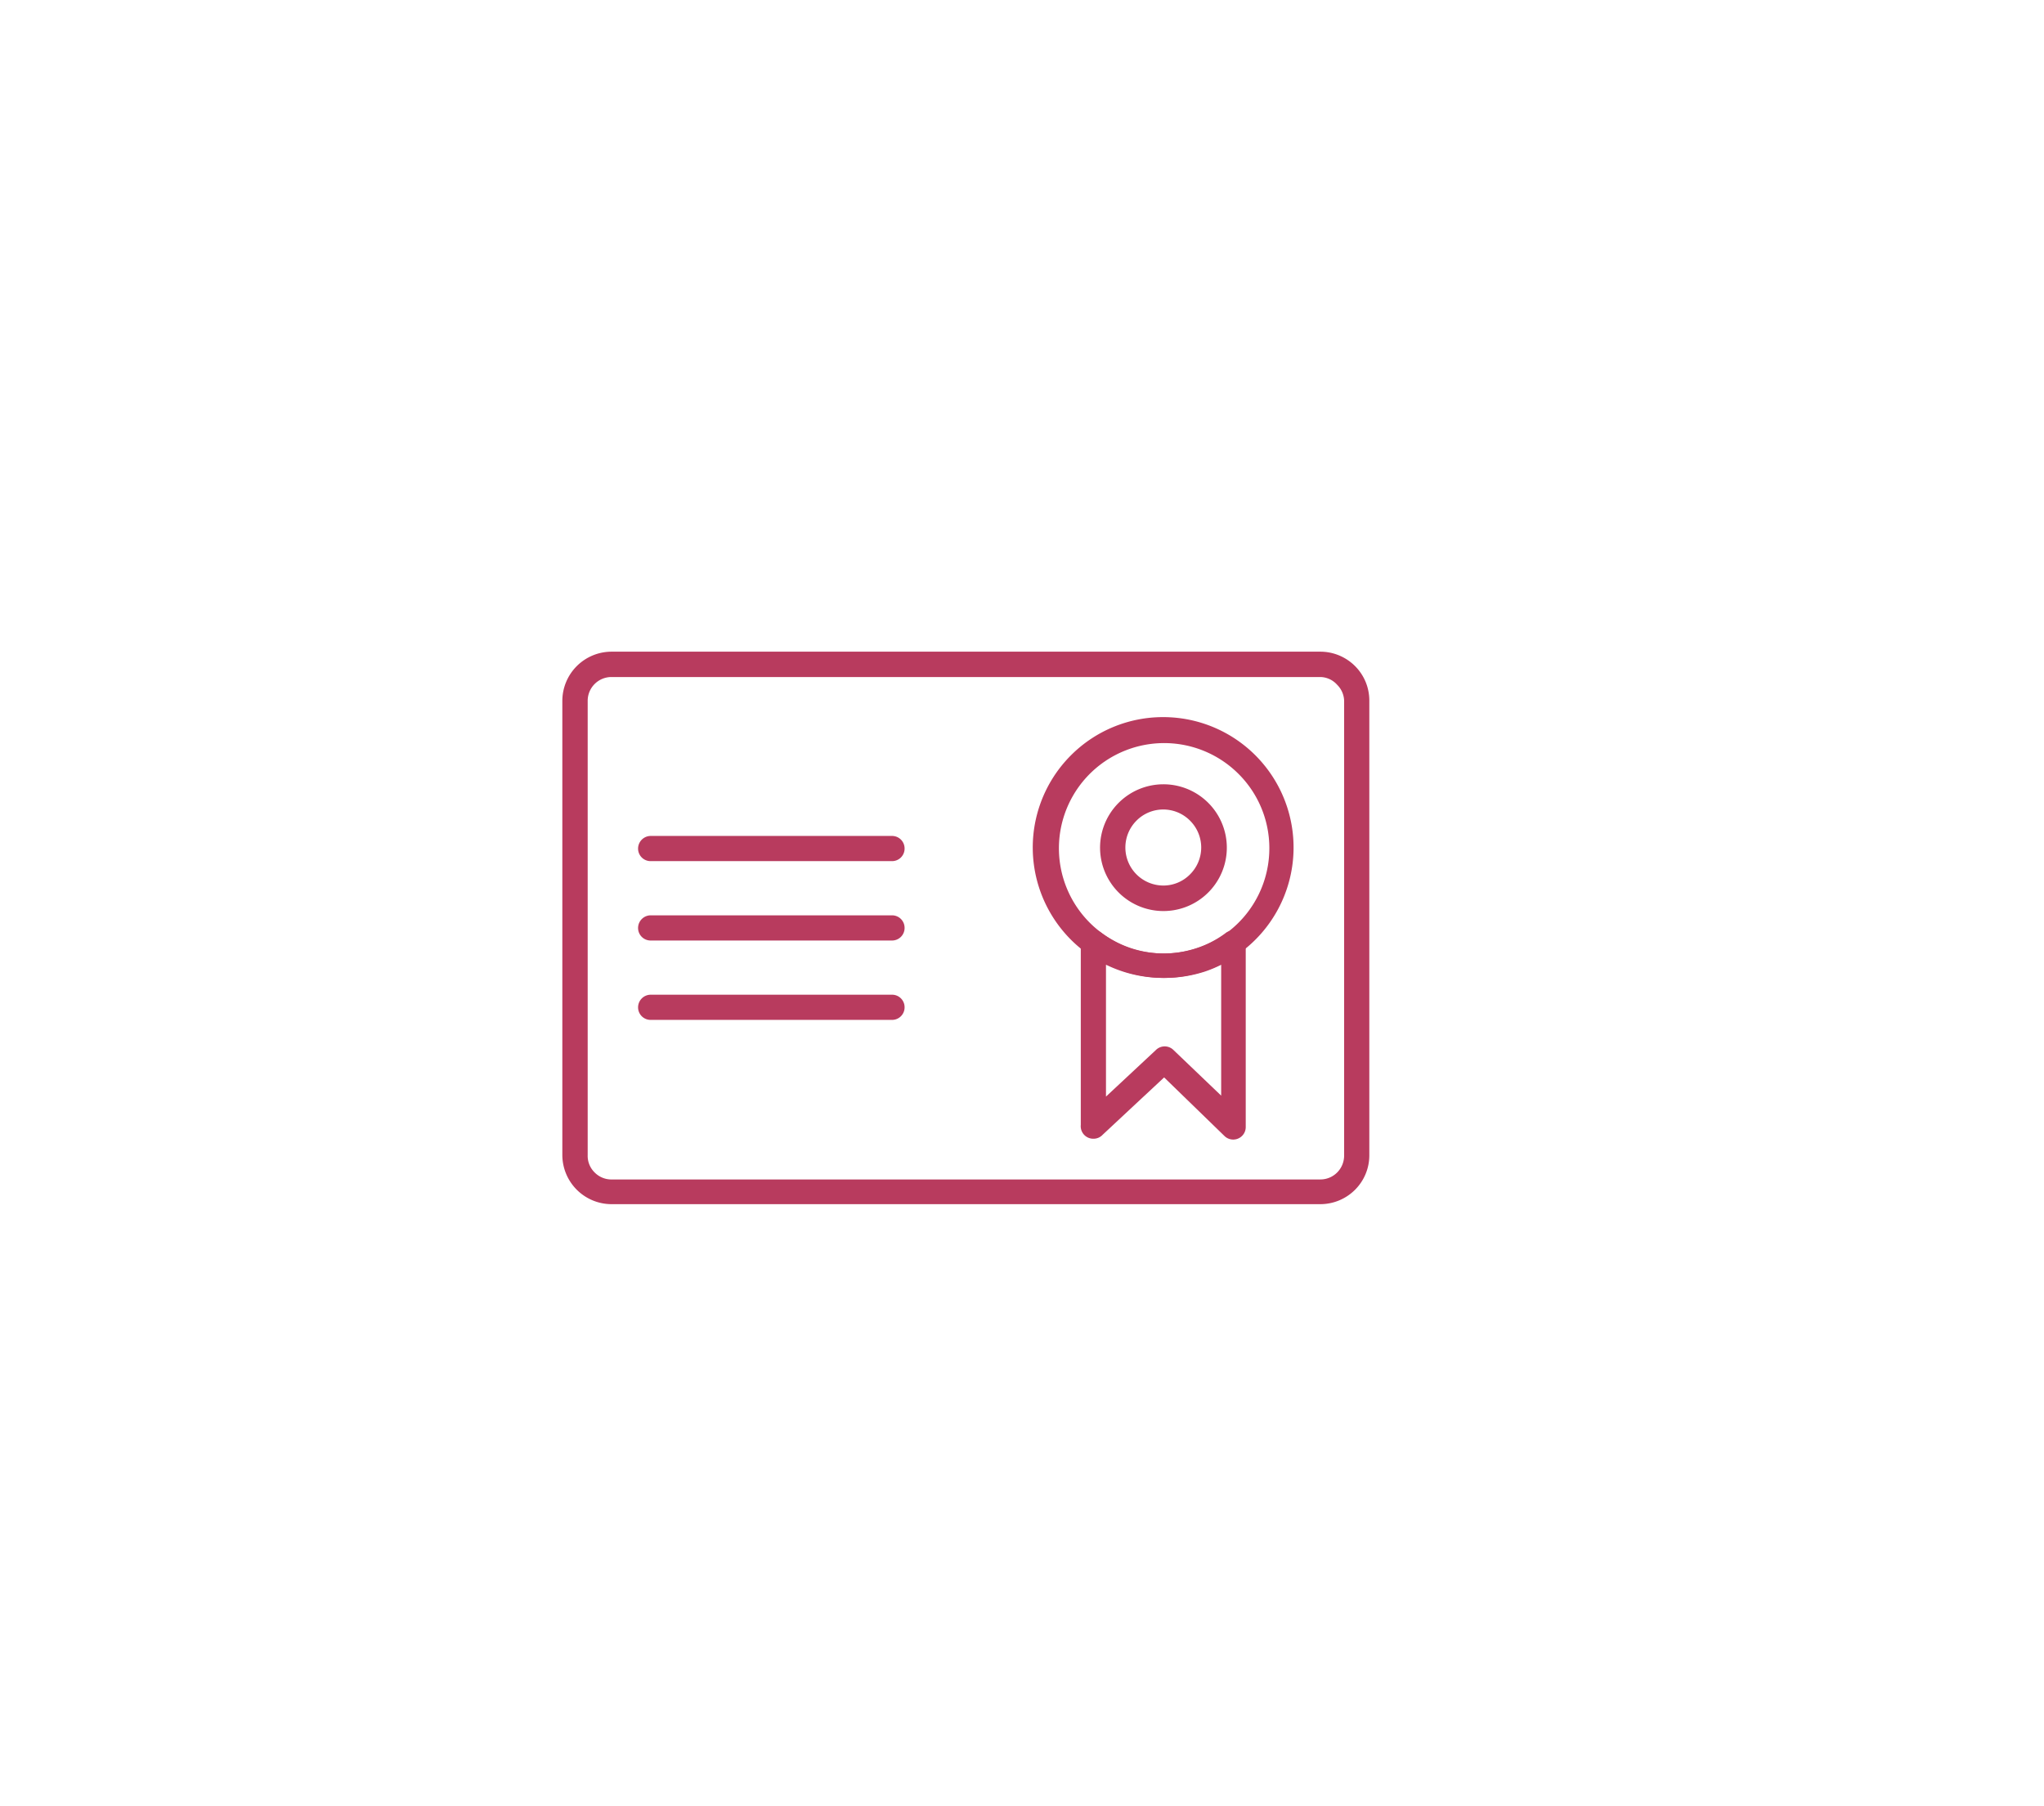 <svg id="Layer_1" data-name="Layer 1" xmlns="http://www.w3.org/2000/svg" viewBox="0 0 129 114"><defs><style>.cls-1{fill:#b83b5e;}</style></defs><path class="cls-1" d="M73.42,45.26a8.23,8.23,0,1,1-5.83,2.41,8.21,8.21,0,0,1,5.83-2.41Zm4.69,3.53a6.64,6.64,0,1,0,2,4.7A6.61,6.61,0,0,0,78.11,48.79Z"/><path class="cls-1" d="M73.42,49.5a4,4,0,1,1-2.82,1.17,4,4,0,0,1,2.82-1.17Zm1.69,2.3a2.38,2.38,0,0,0-3.39,0,2.4,2.4,0,0,0,1.7,4.09,2.36,2.36,0,0,0,1.69-.71,2.39,2.39,0,0,0,0-3.38Z"/><path class="cls-1" d="M69.8,60.89v8.32l3.14-2.93h0a.79.79,0,0,1,1.13,0h0l3,2.87V60.89a7.93,7.93,0,0,1-1,.42,8.23,8.23,0,0,1-5.13,0,7.93,7.93,0,0,1-1-.42ZM68.21,71V59.49h0a.76.76,0,0,1,.16-.47.79.79,0,0,1,1.11-.17h0a6.7,6.7,0,0,0,1.86,1,6.69,6.69,0,0,0,4.15,0,6.39,6.39,0,0,0,1.82-.93.78.78,0,0,1,.51-.19.8.8,0,0,1,.8.8v11.6h0a.78.78,0,0,1-.23.56.79.79,0,0,1-1.12,0h0L73.47,68l-3.88,3.62a.78.78,0,0,1-.58.25A.79.79,0,0,1,68.21,71Z"/><path class="cls-1" d="M56.3,64.37a.79.79,0,0,0,.79-.79.79.79,0,0,0-.79-.8H41.06a.8.8,0,0,0-.79.8.79.79,0,0,0,.79.79Z"/><path class="cls-1" d="M56.3,59.36a.79.79,0,0,0,.79-.79.79.79,0,0,0-.79-.8H41.06a.8.8,0,0,0-.79.8.79.79,0,0,0,.79.79Z"/><path class="cls-1" d="M56.3,54.35a.79.79,0,0,0,.79-.79.79.79,0,0,0-.79-.8H41.06a.8.8,0,0,0-.79.8.79.79,0,0,0,.79.79Z"/><path class="cls-1" d="M38.58,41.13H83.33a3.1,3.1,0,0,1,2.19.91,3.07,3.07,0,0,1,.9,2.18V72.91a3.07,3.07,0,0,1-.9,2.18,3.1,3.1,0,0,1-2.19.91H38.58a3.11,3.11,0,0,1-3.09-3.09V44.22a3.11,3.11,0,0,1,3.09-3.09Zm44.75,1.6H38.58a1.5,1.5,0,0,0-1.49,1.49V72.91A1.46,1.46,0,0,0,37.53,74a1.48,1.48,0,0,0,1,.44H83.33A1.49,1.49,0,0,0,84.39,74a1.51,1.51,0,0,0,.44-1.06V44.22a1.48,1.48,0,0,0-.44-1A1.45,1.45,0,0,0,83.33,42.73Z"/></svg>